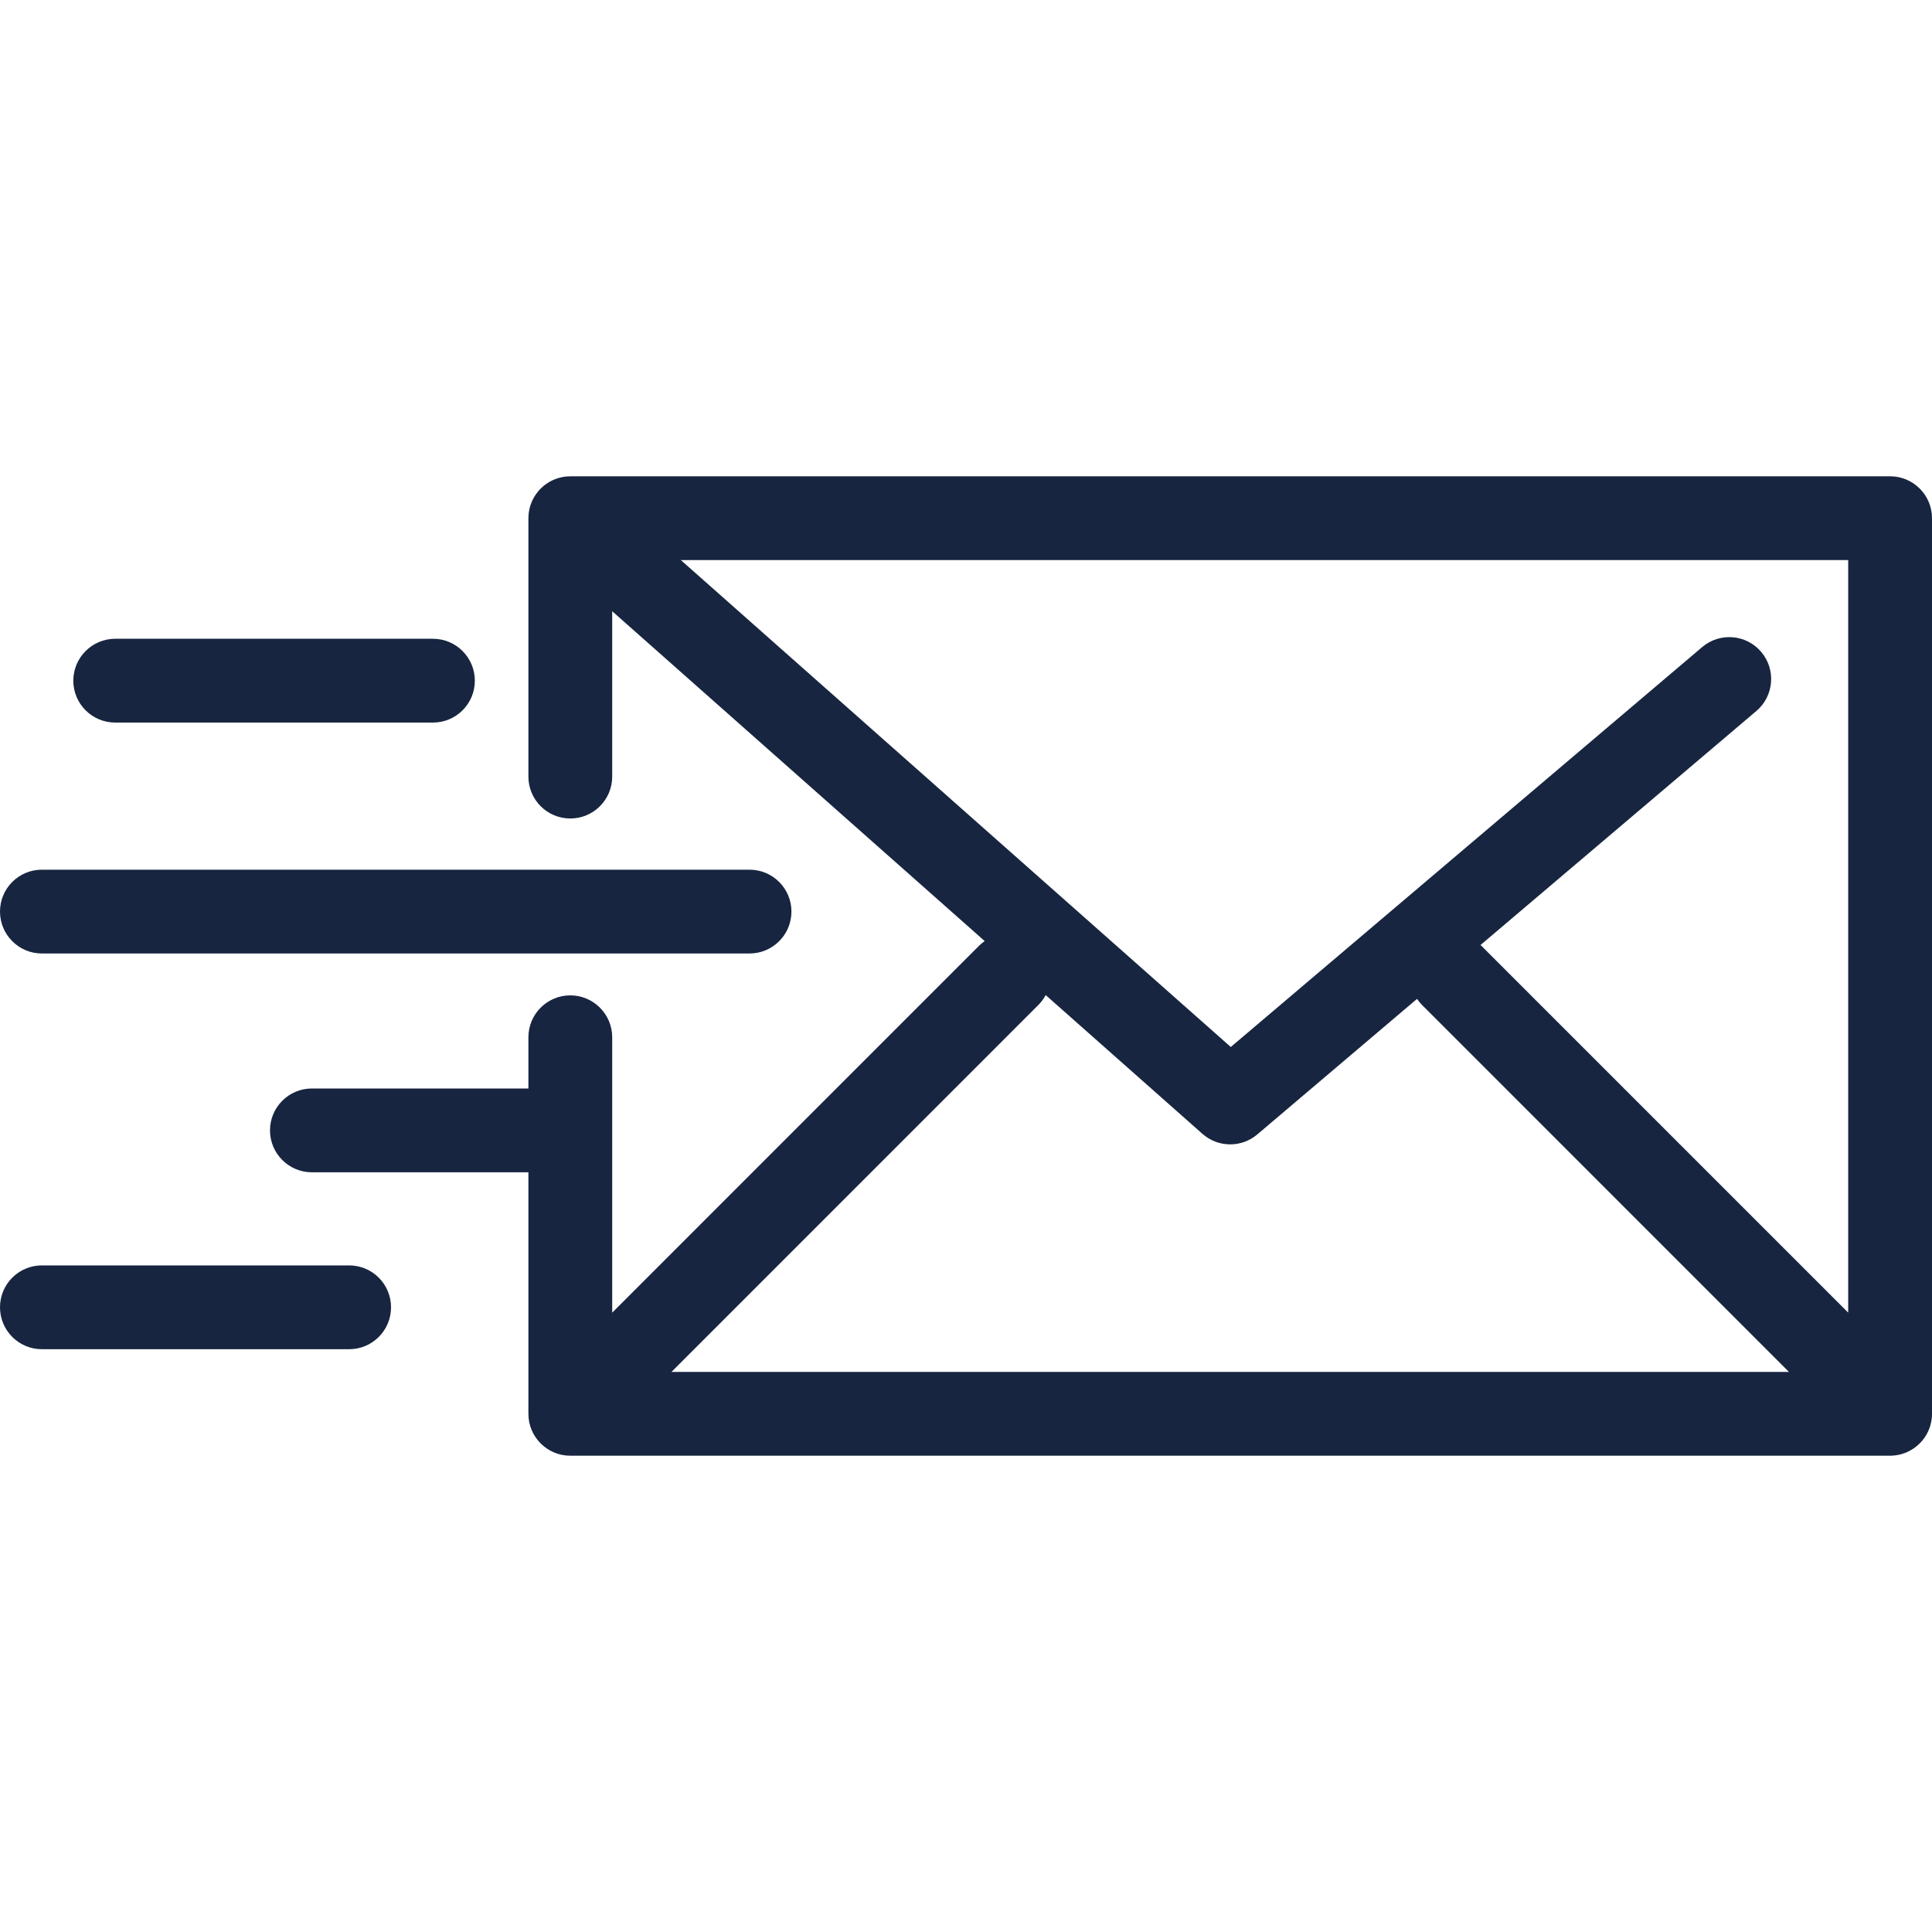 <svg width="40" height="40" viewBox="0 0 40 40" fill="none" xmlns="http://www.w3.org/2000/svg">
<g clip-path="url(#clip0)">
<path d="M39.302 30.122C39.317 30.119 39.332 30.115 39.346 30.111C39.359 30.108 39.372 30.105 39.384 30.101C39.399 30.097 39.413 30.091 39.427 30.086C39.439 30.082 39.452 30.078 39.464 30.073C39.478 30.067 39.49 30.061 39.503 30.054C39.516 30.048 39.529 30.043 39.541 30.036C39.554 30.03 39.565 30.022 39.577 30.015C39.59 30.008 39.602 30 39.614 29.992C39.627 29.984 39.639 29.974 39.651 29.965C39.662 29.957 39.672 29.95 39.682 29.942C39.701 29.926 39.719 29.91 39.736 29.893C39.739 29.89 39.743 29.887 39.746 29.884C39.749 29.881 39.752 29.878 39.755 29.874C39.772 29.857 39.788 29.84 39.803 29.821C39.812 29.81 39.82 29.799 39.828 29.788C39.837 29.776 39.846 29.765 39.854 29.753C39.862 29.74 39.87 29.727 39.878 29.713C39.884 29.702 39.891 29.692 39.898 29.68C39.905 29.667 39.911 29.653 39.917 29.639C39.923 29.627 39.929 29.616 39.934 29.603C39.94 29.59 39.944 29.576 39.949 29.563C39.953 29.55 39.959 29.537 39.963 29.523C39.967 29.509 39.97 29.495 39.973 29.482C39.977 29.468 39.981 29.455 39.983 29.441C39.986 29.424 39.988 29.408 39.991 29.392C39.992 29.38 39.995 29.369 39.996 29.357C39.999 29.328 40 29.299 40 29.27V10.729C40 10.25 39.612 9.861 39.133 9.861H11.807C11.8 9.861 11.792 9.862 11.785 9.863C11.768 9.863 11.752 9.864 11.735 9.865C11.722 9.866 11.709 9.868 11.696 9.869C11.682 9.871 11.667 9.873 11.652 9.876C11.638 9.879 11.625 9.881 11.611 9.885C11.598 9.888 11.584 9.891 11.57 9.895C11.556 9.899 11.543 9.903 11.53 9.908C11.517 9.912 11.503 9.917 11.49 9.922C11.477 9.927 11.465 9.932 11.452 9.938C11.439 9.944 11.425 9.951 11.412 9.957C11.4 9.963 11.389 9.969 11.378 9.976C11.365 9.983 11.351 9.992 11.338 10C11.328 10.007 11.317 10.014 11.307 10.021C11.294 10.03 11.282 10.039 11.27 10.048C11.259 10.057 11.249 10.066 11.238 10.075C11.228 10.084 11.218 10.093 11.208 10.103C11.196 10.114 11.185 10.126 11.174 10.137C11.169 10.143 11.163 10.148 11.158 10.154C11.155 10.157 11.152 10.161 11.149 10.165C11.138 10.177 11.128 10.19 11.118 10.204C11.111 10.213 11.103 10.223 11.096 10.233C11.087 10.246 11.079 10.259 11.07 10.273C11.064 10.284 11.056 10.295 11.05 10.306C11.043 10.319 11.037 10.332 11.03 10.345C11.024 10.358 11.018 10.37 11.012 10.382C11.007 10.395 11.002 10.409 10.997 10.422C10.992 10.435 10.987 10.448 10.982 10.461C10.978 10.475 10.975 10.488 10.971 10.502C10.967 10.515 10.963 10.529 10.96 10.543C10.957 10.556 10.955 10.57 10.953 10.583C10.95 10.598 10.948 10.613 10.946 10.628C10.945 10.64 10.944 10.653 10.943 10.666C10.942 10.682 10.941 10.698 10.941 10.714C10.94 10.719 10.94 10.724 10.94 10.729V16.078C10.94 16.557 11.328 16.946 11.807 16.946C12.287 16.946 12.675 16.557 12.675 16.078V12.655L20.387 19.484C20.347 19.512 20.308 19.543 20.272 19.579L12.675 27.177V21.476C12.675 20.997 12.286 20.608 11.807 20.608C11.328 20.608 10.94 20.997 10.94 21.476V22.536H6.458C5.979 22.536 5.59 22.924 5.59 23.403C5.59 23.883 5.979 24.271 6.458 24.271H10.94V29.271C10.94 29.75 11.328 30.139 11.807 30.139H39.132C39.161 30.139 39.19 30.137 39.218 30.134C39.231 30.133 39.244 30.13 39.257 30.129C39.272 30.127 39.287 30.125 39.302 30.122ZM38.265 27.177L30.667 19.579C30.663 19.575 30.657 19.57 30.652 19.566L36.364 14.72C36.729 14.41 36.774 13.863 36.464 13.497C36.155 13.132 35.607 13.087 35.242 13.397L25.482 21.677L14.096 11.596H38.265V27.177V27.177ZM21.499 20.806C21.561 20.744 21.611 20.675 21.65 20.602L24.895 23.475C25.059 23.62 25.264 23.693 25.47 23.693C25.67 23.693 25.869 23.624 26.031 23.487L29.338 20.681C29.368 20.725 29.402 20.767 29.441 20.806L37.038 28.404H13.902L21.499 20.806Z" fill="#172540"/>
<path d="M0.867 19.741H15.518C15.997 19.741 16.386 19.352 16.386 18.873C16.386 18.394 15.997 18.006 15.518 18.006H0.867C0.388 18.006 0 18.394 0 18.873C0 19.352 0.388 19.741 0.867 19.741Z" fill="#172540"/>
<path d="M2.386 14.96H8.964C9.443 14.96 9.831 14.572 9.831 14.093C9.831 13.614 9.443 13.225 8.964 13.225H2.386C1.906 13.225 1.518 13.614 1.518 14.093C1.518 14.572 1.906 14.96 2.386 14.96Z" fill="#172540"/>
<path d="M7.229 26.199H0.867C0.388 26.199 0 26.587 0 27.066C0 27.545 0.388 27.934 0.867 27.934H7.229C7.708 27.934 8.096 27.545 8.096 27.066C8.096 26.587 7.708 26.199 7.229 26.199Z" fill="#172540"/>
</g>
<defs>
<clipPath id="clip0">
<rect width="40" height="40" fill="white"/>
</clipPath>
</defs>
</svg>
